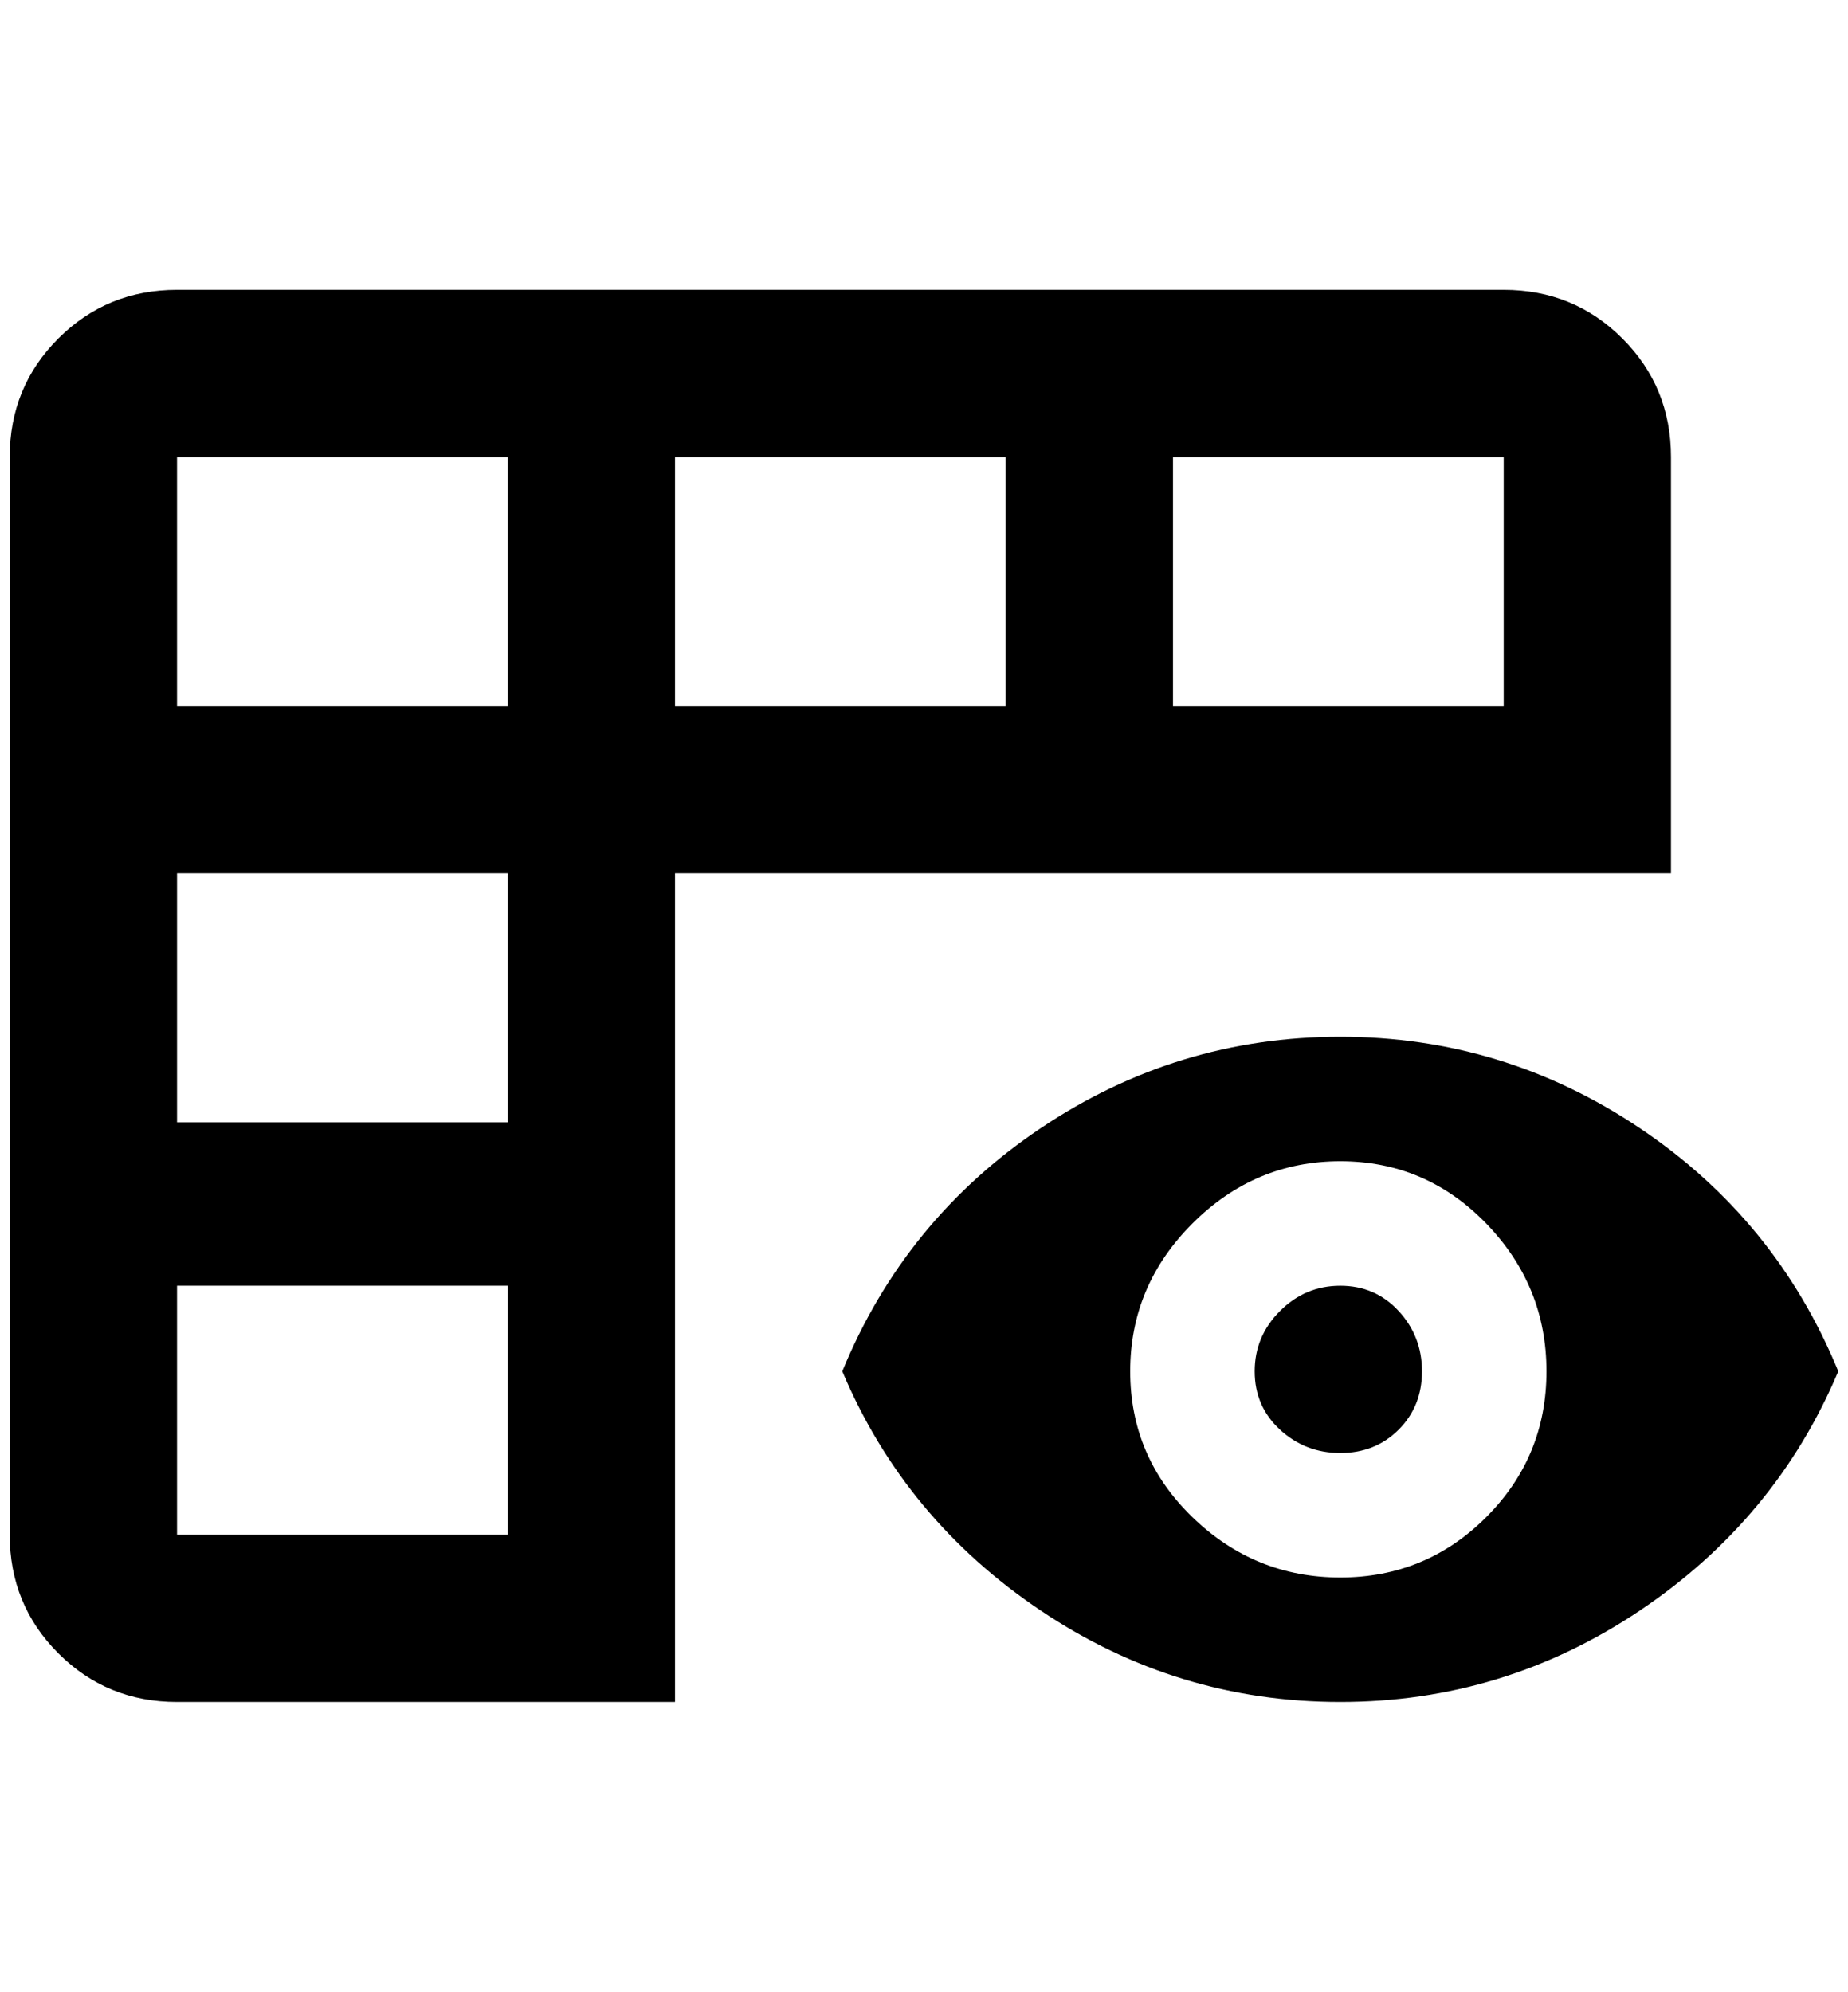 <?xml version="1.0" standalone="no"?>
<!DOCTYPE svg PUBLIC "-//W3C//DTD SVG 1.1//EN" "http://www.w3.org/Graphics/SVG/1.1/DTD/svg11.dtd" >
<svg xmlns="http://www.w3.org/2000/svg" xmlns:xlink="http://www.w3.org/1999/xlink" version="1.1" viewBox="-10 0 1900 2048">
   <path fill="currentColor"
d="M0 470v1108q0 72 50 122t122 50h512v-852h1024v-428q0 -72 -50 -122t-122 -50h-1364q-72 0 -122 50t-50 122zM172 470h340v256h-340v-256zM512 1578h-340v-256h340v256zM512 1154h-340v-256h340v256zM684 726v-256h340v256h-340zM1536 726h-340v-256h340v256zM1368 1322
q36 0 60 26t24 62t-24 60t-60 24t-62 -24t-26 -60t26 -62t62 -26zM1368 1066q168 0 308 94t204 250q-64 152 -204 246t-308 94t-308 -94t-204 -246q64 -156 204 -250t308 -94zM1368 1194q-88 0 -152 64t-64 152t64 150t152 62t150 -62t62 -150t-62 -152t-150 -64z" />
</svg>
